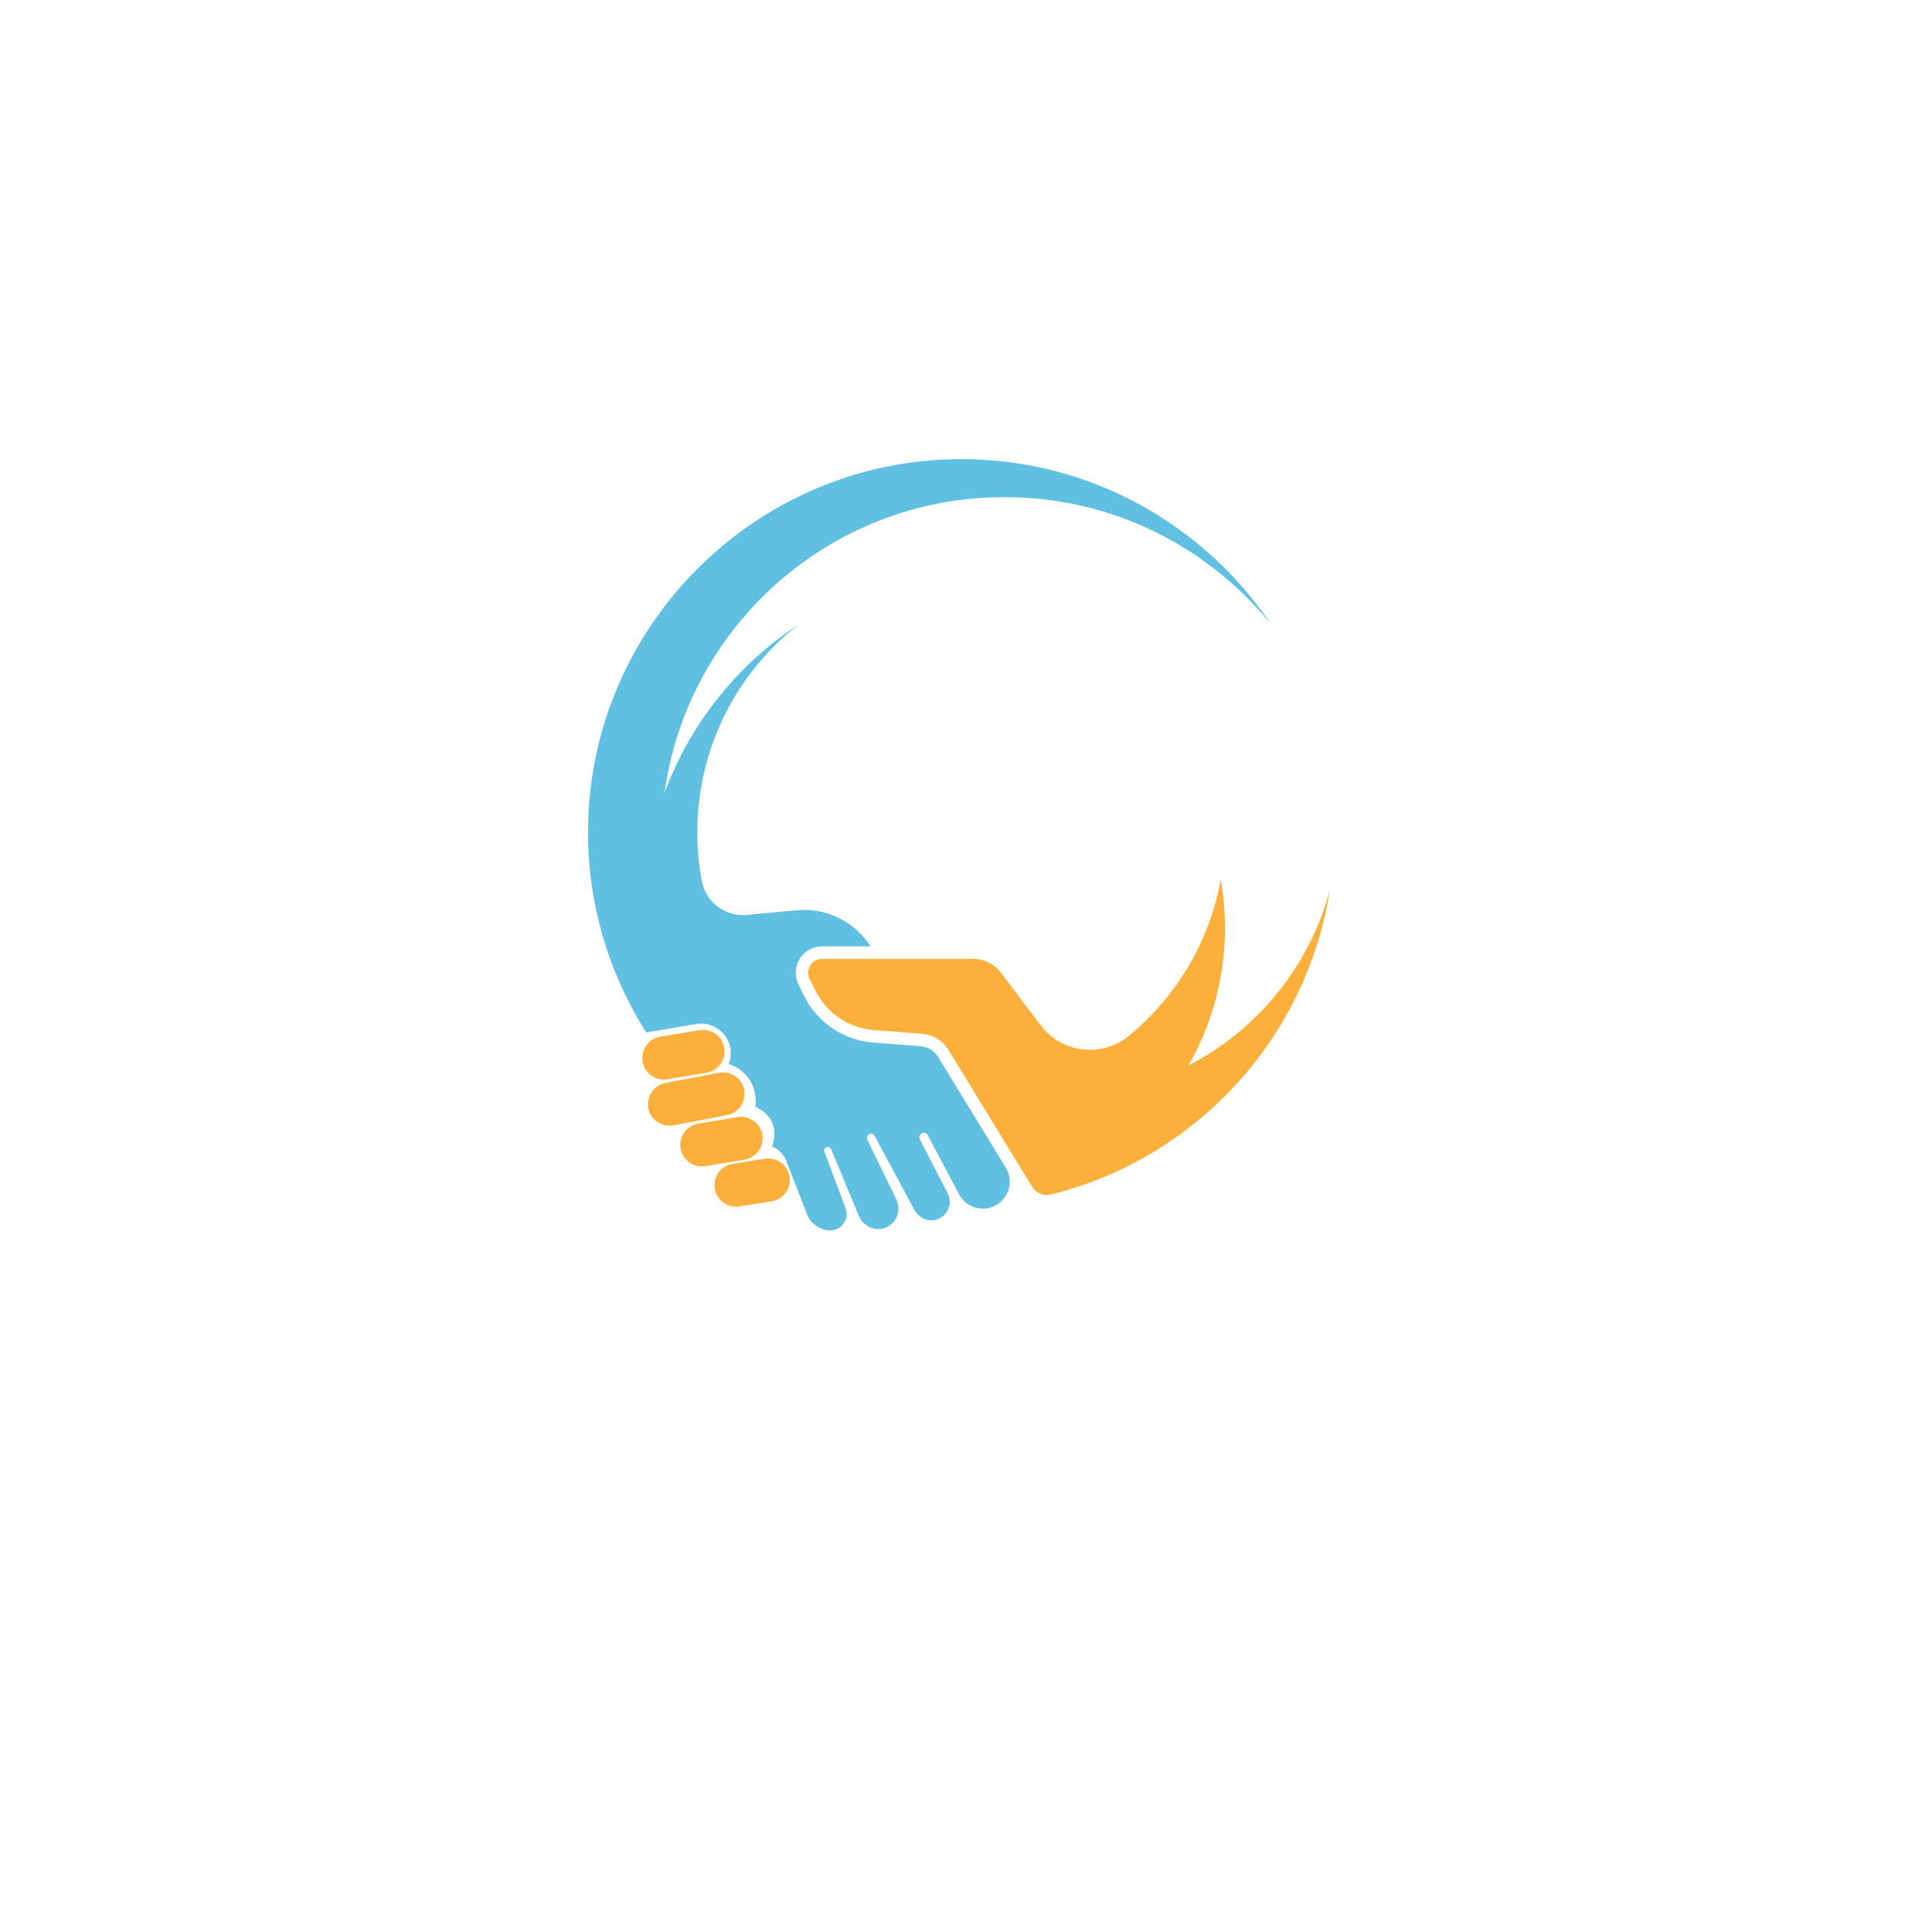 <svg xmlns="http://www.w3.org/2000/svg" xmlns:xlink="http://www.w3.org/1999/xlink" width="500" zoomAndPan="magnify" viewBox="0 0 375 375" height="500" preserveAspectRatio="xMidYMid meet" version="1.0"><defs><clipPath id="72177dce7b"><path d="M 156 170 L 258.117 170 L 258.117 232 L 156 232 Z M 156 170 " clip-rule="nonzero"/></clipPath><clipPath id="21ba88f38f"><path d="M 114.117 89 L 247 89 L 247 238.996 L 114.117 238.996 Z M 114.117 89 " clip-rule="nonzero"/></clipPath></defs><g clip-path="url(#72177dce7b)"><path fill="#fbb03b" d="M 230.695 206.789 C 235.199 198.918 237.77 189.797 237.77 180.078 C 237.77 176.867 237.488 173.723 236.949 170.664 C 234.77 182.789 228.324 193.434 219.219 200.98 C 213.949 205.352 206.109 204.465 201.984 199 L 194.293 188.809 C 193.012 187.109 191.008 186.113 188.887 186.113 L 159.566 186.113 C 159.562 186.113 159.555 186.117 159.551 186.117 C 157.547 186.129 156.254 188.238 157.152 190.031 L 158.32 192.355 C 160.488 196.676 164.758 199.547 169.578 199.93 L 171.316 200.062 L 178.918 200.664 C 181.07 200.832 183.012 202.023 184.137 203.867 L 187.586 209.504 L 189.516 212.664 L 200.328 230.352 C 200.523 230.668 200.766 230.945 201.039 231.172 C 201.832 231.836 202.906 232.113 203.945 231.855 C 203.953 231.855 203.961 231.852 203.969 231.852 C 232.023 224.926 253.633 201.656 258.121 172.723 C 254.18 187.566 244.066 199.895 230.695 206.789 " fill-opacity="1" fill-rule="nonzero"/></g><g clip-path="url(#21ba88f38f)"><path fill="#60c0e2" d="M 182.066 205.129 C 181.348 203.953 180.102 203.188 178.727 203.082 L 169.387 202.344 C 163.758 201.902 158.688 198.492 156.152 193.445 L 155.047 191.242 C 154.262 189.68 154.242 187.805 155.109 186.285 C 156.004 184.715 157.617 183.75 159.406 183.691 L 159.566 183.688 L 168.953 183.688 C 165.895 178.859 160.379 176.141 154.672 176.676 L 144.918 177.586 C 140.742 177.977 136.988 175.098 136.219 170.973 C 135.648 167.914 135.348 164.762 135.348 161.539 C 135.348 145.199 143.004 130.645 154.918 121.27 C 143.113 129.043 133.926 140.469 128.969 153.941 C 133.434 121.488 161.273 96.488 194.953 96.488 C 215.801 96.488 234.41 106.066 246.625 121.062 C 233.645 101.84 211.68 89.18 186.75 89.117 C 146.852 89.012 114.195 121.527 114.137 161.43 C 114.117 175.477 118.098 188.59 125 199.699 C 125.148 199.934 125.289 200.168 125.438 200.402 L 135.105 198.762 C 139.426 198.031 142.98 202.207 141.512 206.336 C 141.469 206.449 141.445 206.512 141.445 206.512 C 147.668 208.773 146.617 214.836 146.617 214.836 C 152.113 217.344 149.852 222.516 149.852 222.516 C 151.793 223.32 152.477 224.891 152.652 225.402 C 152.742 225.664 152.84 225.926 152.941 226.184 L 156.699 235.828 C 157.348 237.488 159.332 238.844 161.113 238.844 C 163.359 238.844 164.914 236.602 164.121 234.496 L 162.363 229.812 L 160.016 223.566 C 159.852 223.133 160.148 222.652 160.625 222.617 C 160.938 222.598 161.219 222.801 161.34 223.086 L 164.422 230.512 L 166.703 236.008 C 167.492 237.898 169.566 238.984 171.531 238.41 C 173.891 237.723 175.062 235.082 173.996 232.871 C 173.996 232.871 173.996 232.867 173.996 232.867 L 168.348 221.203 C 168.105 220.703 168.438 220.113 168.988 220.059 C 169.309 220.027 169.617 220.195 169.77 220.477 L 176.641 233.281 L 177.492 234.871 C 178.332 236.438 180.172 237.25 181.859 236.691 C 183.172 236.258 184.047 235.164 184.277 233.922 C 184.418 233.164 184.32 232.355 183.938 231.613 L 178.559 221.191 C 178.324 220.73 178.496 220.145 178.973 219.945 C 179.395 219.77 179.867 219.949 180.074 220.34 L 186.152 231.82 C 186.645 232.746 187.375 233.465 188.23 233.941 C 189.656 234.73 191.422 234.844 193 234.098 C 193.301 233.957 193.582 233.785 193.84 233.594 C 195.996 232.031 196.672 229.02 195.227 226.652 L 182.066 205.129 " fill-opacity="1" fill-rule="nonzero"/></g><path fill="#fbb03b" d="M 129.531 209.484 L 137.137 208.223 C 139.418 207.844 140.961 205.688 140.582 203.406 C 140.203 201.121 138.047 199.578 135.766 199.957 L 128.16 201.219 C 125.879 201.598 124.336 203.754 124.715 206.035 C 125.094 208.32 127.25 209.859 129.531 209.484 " fill-opacity="1" fill-rule="nonzero"/><path fill="#fbb03b" d="M 144.461 211.648 C 144.082 209.367 141.926 207.824 139.645 208.203 L 129.266 210.188 C 126.984 210.566 125.438 212.723 125.816 215.004 C 126.195 217.285 128.352 218.828 130.637 218.449 L 141.016 216.465 C 143.297 216.086 144.84 213.93 144.461 211.648 " fill-opacity="1" fill-rule="nonzero"/><path fill="#fbb03b" d="M 147.965 220.27 C 147.586 217.988 145.43 216.445 143.148 216.824 L 135.543 218.086 C 133.262 218.465 131.719 220.621 132.098 222.902 C 132.473 225.184 134.633 226.727 136.914 226.348 L 144.516 225.086 C 146.801 224.707 148.344 222.555 147.965 220.27 " fill-opacity="1" fill-rule="nonzero"/><path fill="#fbb03b" d="M 148.426 224.906 L 142.184 225.902 C 139.902 226.281 138.359 228.438 138.738 230.719 C 139.113 233 141.273 234.543 143.555 234.164 L 149.797 233.172 C 152.082 232.793 153.625 230.637 153.246 228.355 C 152.867 226.07 150.711 224.527 148.426 224.906 " fill-opacity="1" fill-rule="nonzero"/></svg>